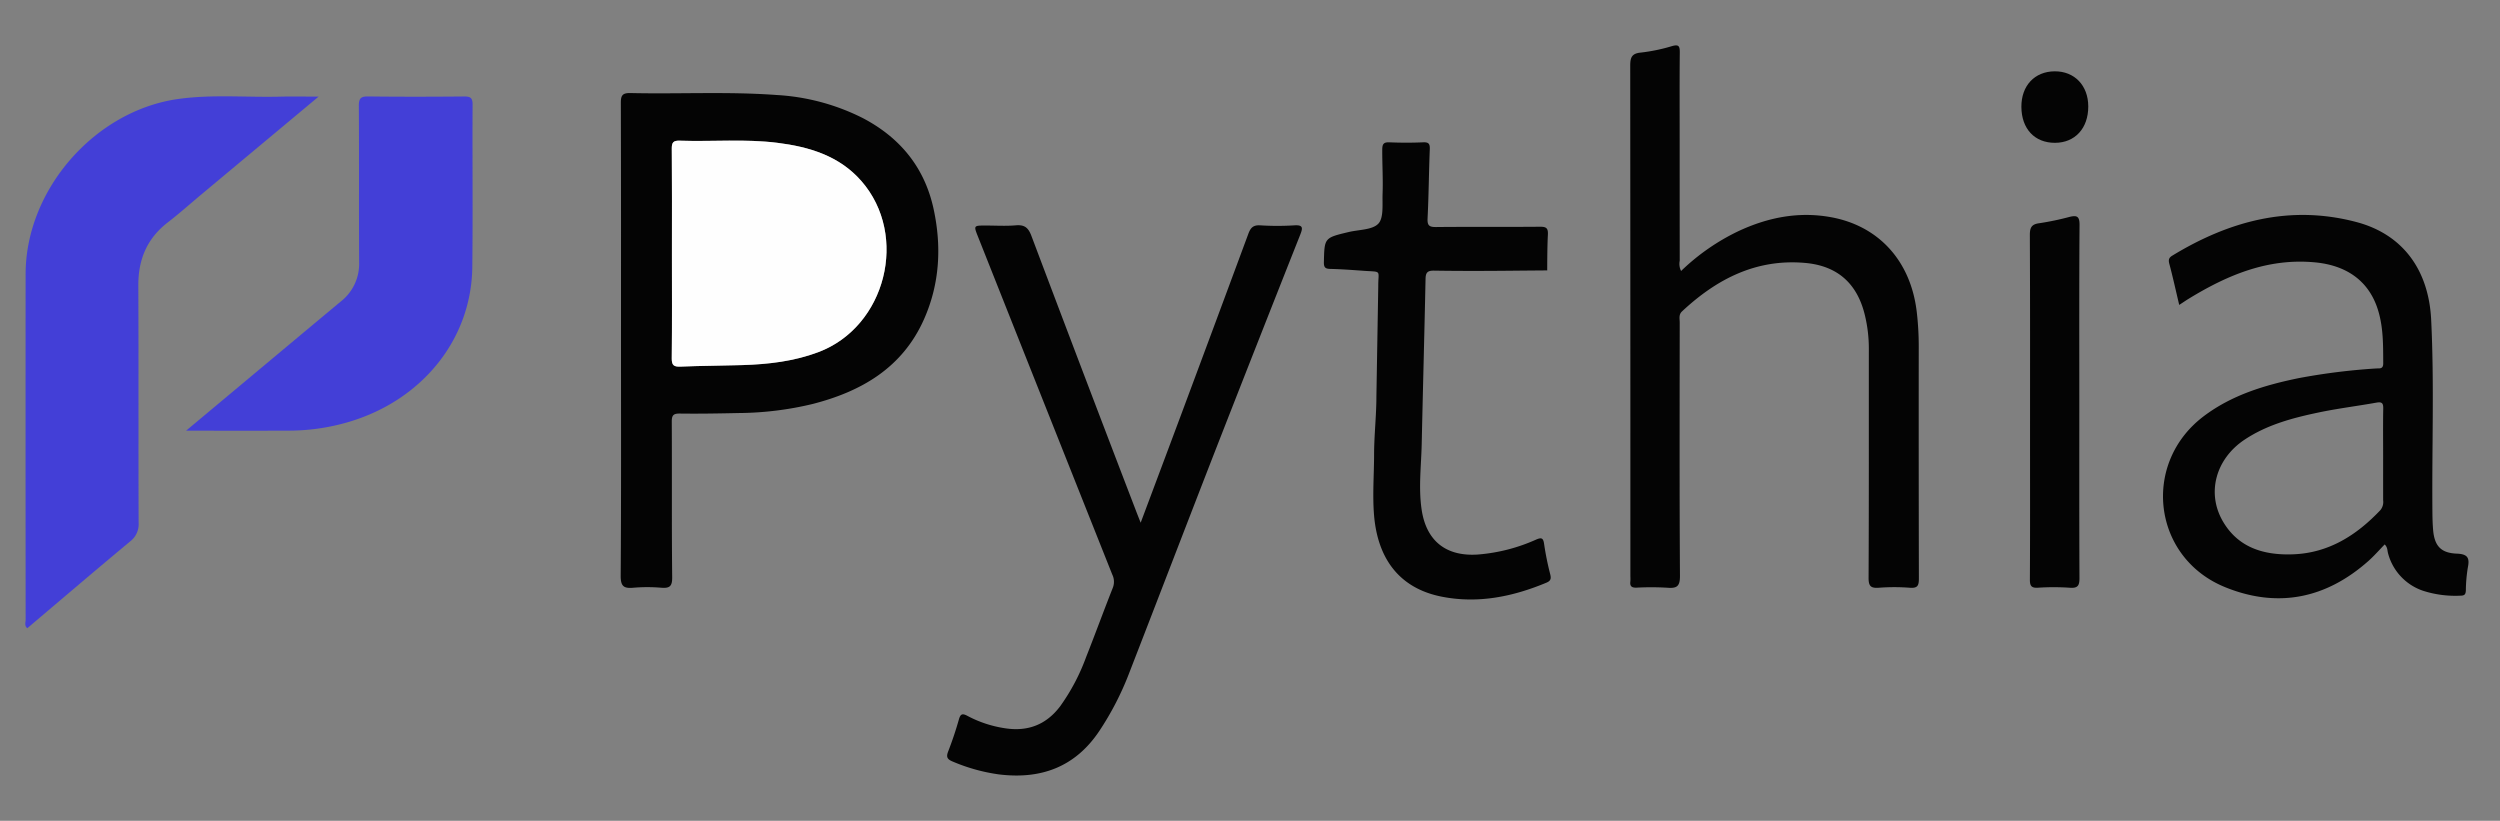 <?xml version="1.0" ?>
<svg xmlns="http://www.w3.org/2000/svg" id="Layer_1" data-name="Layer 1" viewBox="0 0 612 200.93">
	<rect x="0" y="0" width="612" height="200.93" fill="#808080" stroke="none"/>
	<defs>
		<style>.cls-1{fill:#433fd7;}.cls-2{fill:#040404;}.cls-3{fill:#fefefe;}</style>
	</defs>
	<path class="cls-1" d="M77.993,23.652C68.054,31.946,58.696,39.754,49.34,47.564c-2.746,2.293-5.417,4.683-8.248,6.865-5.105,3.935-7.259,9.093-7.231,15.469.083,19.359.003,38.718.072,58.076a5.266,5.266,0,0,1-2.073,4.561c-8.436,7.014-16.778,14.141-25.173,21.248-.774-.614-.408-1.398-.409-2.051Q6.245,109.395,6.27,67.058c.032-20.653,16.951-39.991,37.41-42.834,8.259-1.148,16.572-.363,24.859-.561C71.444,23.593,74.352,23.652,77.993,23.652Z"/>
	<path class="cls-2" d="M152.02,83.33c0-19.363.024-38.727-.039-58.09-.006-1.839.348-2.505,2.368-2.459,11.871.272,23.757-.398,35.619.467a53.45,53.45,0,0,1,21.257,5.665c9.156,4.804,15.134,12.11,17.327,22.277,1.984,9.201,1.491,18.291-2.353,26.955-5.256,11.846-15.258,17.666-27.259,20.747a79.611,79.611,0,0,1-18.103,2.219c-4.796.108-9.595.191-14.391.128-1.596-.021-2.007.411-1.999,2.002.067,12.692-.033,25.384.103,38.075.024,2.256-.649,2.719-2.686,2.559a40.9,40.9,0,0,0-6.829.003c-2.346.21-3.109-.36-3.091-2.947C152.082,121.731,152.02,102.53,152.02,83.33Zm12.466-21.269c0,8.538.055,17.077-.045,25.613-.021,1.768.515,2.144,2.17,2.076,5.033-.209,10.074-.22,15.109-.374,6.353-.195,12.628-.915,18.63-3.177,16.524-6.229,22.169-28.538,10.515-41.878-5.395-6.174-12.749-8.376-20.561-9.356-7.938-.996-15.922-.252-23.879-.525-1.632-.056-1.99.45-1.976,2.009C164.526,44.984,164.486,53.523,164.486,62.06Z"/>
	<path class="cls-2" d="M411.531,66.34a53.106,53.106,0,0,1,13.907-9.693c7.235-3.404,14.779-4.923,22.732-3.488,11.756,2.122,19.549,10.73,21.036,23.067a72.45,72.45,0,0,1,.502,8.754q-.026,28.311.033,56.622c.006,1.76-.312,2.425-2.216,2.279a50.361,50.361,0,0,0-7.561-.003c-1.986.147-2.547-.369-2.536-2.457.096-18.711.048-37.423.064-56.134a34.726,34.726,0,0,0-.931-7.968c-1.839-7.865-6.695-12.263-14.709-12.959-11.962-1.039-21.614,3.949-30.085,11.863-.875.818-.571,1.811-.572,2.74-.018,20.664-.073,41.328.06,61.991.017,2.587-.751,3.111-3.075,2.924a67.668,67.668,0,0,0-7.563-.021c-1.179.038-1.656-.342-1.505-1.516a9.641,9.641,0,0,0,.008-1.219q0-62.48-.038-124.96c-.002-2.003.289-3.083,2.613-3.293a43.042,43.042,0,0,0,7.621-1.585c1.613-.45,1.91-.022,1.895,1.523-.069,6.996-.03,13.993-.03,20.989q0,15.01.015,30.02A3.884,3.884,0,0,0,411.531,66.34Z"/>
	<path class="cls-2" d="M533.473,74.649c-.848-3.578-1.556-6.826-2.414-10.033-.255-.952-.159-1.5.679-2.011,13.987-8.528,28.868-12.548,45.121-8.246,11.158,2.953,17.679,11.501,18.291,23.916.78,15.84.148,31.705.309,47.558.013,1.297.057,2.597.166,3.889.326,3.875,1.874,5.655,5.793,5.807,2.645.102,3.209,1.017,2.703,3.425a37.229,37.229,0,0,0-.48,5.574c-.047.842-.21,1.275-1.229,1.288a25.845,25.845,0,0,1-9.137-1.159,13.242,13.242,0,0,1-8.672-9.173c-.204-.686-.085-1.485-.833-2.205-1.327,1.357-2.579,2.804-3.998,4.062-10.385,9.206-22.204,11.624-35.061,6.398-17.77-7.223-20.553-30.284-5.238-41.847,6.899-5.209,14.959-7.625,23.286-9.332a154.909,154.909,0,0,1,18.844-2.355c.841-.067,1.819.241,1.812-1.248-.02-4.308.041-8.616-1.2-12.805-2.116-7.139-7.489-11.172-15.51-11.927-11.52-1.085-21.465,3.117-30.963,8.942C535.063,73.582,534.409,74.036,533.473,74.649Zm49.919,36.84c0-3.82-.048-7.641.027-11.459.026-1.295-.285-1.712-1.636-1.471-4.711.842-9.473,1.429-14.153,2.409-6.359,1.331-12.645,2.996-18.158,6.665-7.044,4.688-9.364,13.026-5.307,19.998,3.792,6.517,10.148,8.316,17.135,8.069,8.702-.307,15.537-4.624,21.384-10.782a3.127,3.127,0,0,0,.71-2.457Q583.388,116.975,583.392,111.489Z"/>
	<path class="cls-2" d="M279.236,127.962c3.517-9.393,6.814-18.173,10.092-26.96q8.157-21.866,16.261-43.753c.561-1.524,1.219-2.191,2.933-2.085a66.177,66.177,0,0,0,8.295.003c2.223-.143,2.142.617,1.471,2.309Q308.256,82.789,298.339,108.147c-7.385,18.952-14.665,37.945-22.028,56.906a71.977,71.977,0,0,1-7.14,13.804c-5.924,8.924-14.351,11.989-24.658,10.715a44.222,44.222,0,0,1-11.227-3.117c-1.32-.537-1.734-1.048-1.185-2.467.993-2.565,1.879-5.181,2.624-7.828.395-1.403.854-1.585,2.113-.908a28.418,28.418,0,0,0,9.204,3.027c5.576.86,10.064-.862,13.487-5.383a50.004,50.004,0,0,0,6.339-12.007c2.238-5.651,4.317-11.366,6.556-17.017a4.012,4.012,0,0,0-.145-3.232q-16.449-41.338-32.861-82.691c-1.089-2.741-1.095-2.739,1.905-2.739,2.441-0,4.897.162,7.32-.049,2.127-.185,3.07.524,3.838,2.562q12.765,33.867,25.738,67.656C278.472,126.043,278.739,126.702,279.236,127.962Z"/>
	<path class="cls-1" d="M45.555,105.432c8.389-7.01,16.304-13.626,24.221-20.24q6.835-5.71,13.678-11.411a11.683,11.683,0,0,0,4.461-9.569c-.071-12.772.014-25.545-.071-38.317-.012-1.863.522-2.309,2.327-2.286,7.811.099,15.624.079,23.435.011,1.523-.013,2.093.304,2.084,1.98-.071,13.26.082,26.522-.07,39.781-.203,17.697-12.3,32.655-30.4,37.953a51.874,51.874,0,0,1-14.427,2.088C62.6,105.457,54.408,105.432,45.555,105.432Z"/>
	<path class="cls-2" d="M379.495,140.584a70.73,70.73,0,0,1-1.493-7.39c-.206-1.515-.637-1.674-1.969-1.099a43.021,43.021,0,0,1-14.316,3.657c-7.73.501-12.562-3.332-13.7-10.999-.794-5.349-.1-10.702.017-16.051.295-13.484.662-26.967.942-40.451.032-1.553.502-2.025,2.096-2,6.345.099,12.693.087,19.04.019,2.743-.029,8.648-.076,8.648-.076s-.008-5.783.159-8.652c.097-1.674-.341-2.051-1.947-2.037-8.462.075-16.925-.011-25.387.074-1.681.017-2.205-.338-2.115-2.123.284-5.598.315-11.208.538-16.809.052-1.299-.122-1.875-1.617-1.809-2.761.124-5.535.116-8.297.003-1.475-.06-1.713.531-1.718,1.838-.014,3.574.212,7.147.081,10.72-.092,2.506.311,5.833-.986,7.294-1.422,1.601-4.779,1.505-7.303,2.106-5.994,1.427-5.945,1.418-6.079,7.375-.03,1.342.374,1.633,1.614,1.66,2.679.06,5.356.261,8.031.453,4.694.336,3.636-.296,3.664,3.854l-.453,26.813c0,4.791-.562,9.583-.569,14.374-.007,4.871-.404,9.732-.023,14.615.863,11.073,6.438,18.101,16.527,20.11,8.903,1.772,17.427.032,25.69-3.416C379.628,142.194,379.757,141.643,379.495,140.584Z"/>
	<path class="cls-2" d="M509.016,98.491c0,14.318-.032,28.636.039,42.953.009,1.825-.327,2.592-2.349,2.437a58.416,58.416,0,0,0-7.806-.008c-1.638.094-1.989-.453-1.981-2.009.065-11.552.035-23.104.035-34.656,0-16.514.033-33.029-.046-49.543-.009-1.836.304-2.761,2.305-3.019a67.551,67.551,0,0,0,7.382-1.542c1.762-.432,2.493-.228,2.477,1.946C508.965,69.53,509.016,84.011,509.016,98.491Z"/>
	<path class="cls-2" d="M511.207,26.051c.011,5.352-3.234,8.9-8.148,8.911-4.987.011-8.204-3.438-8.224-8.819-.02-5.167,3.24-8.647,8.134-8.684C507.84,17.422,511.197,20.923,511.207,26.051Z"/>
	<path class="cls-3" d="M164.486,62.06c0-8.538.04-17.076-.036-25.614-.014-1.559.344-2.064,1.976-2.009,7.957.273,15.941-.471,23.879.525,7.812.98,15.166,3.182,20.561,9.356,11.654,13.339,6.009,35.649-10.515,41.878-6.002,2.263-12.277,2.983-18.63,3.177-5.036.154-10.076.165-15.109.374-1.655.069-2.191-.308-2.17-2.076C164.541,79.137,164.486,70.598,164.486,62.06Z"/>
</svg>